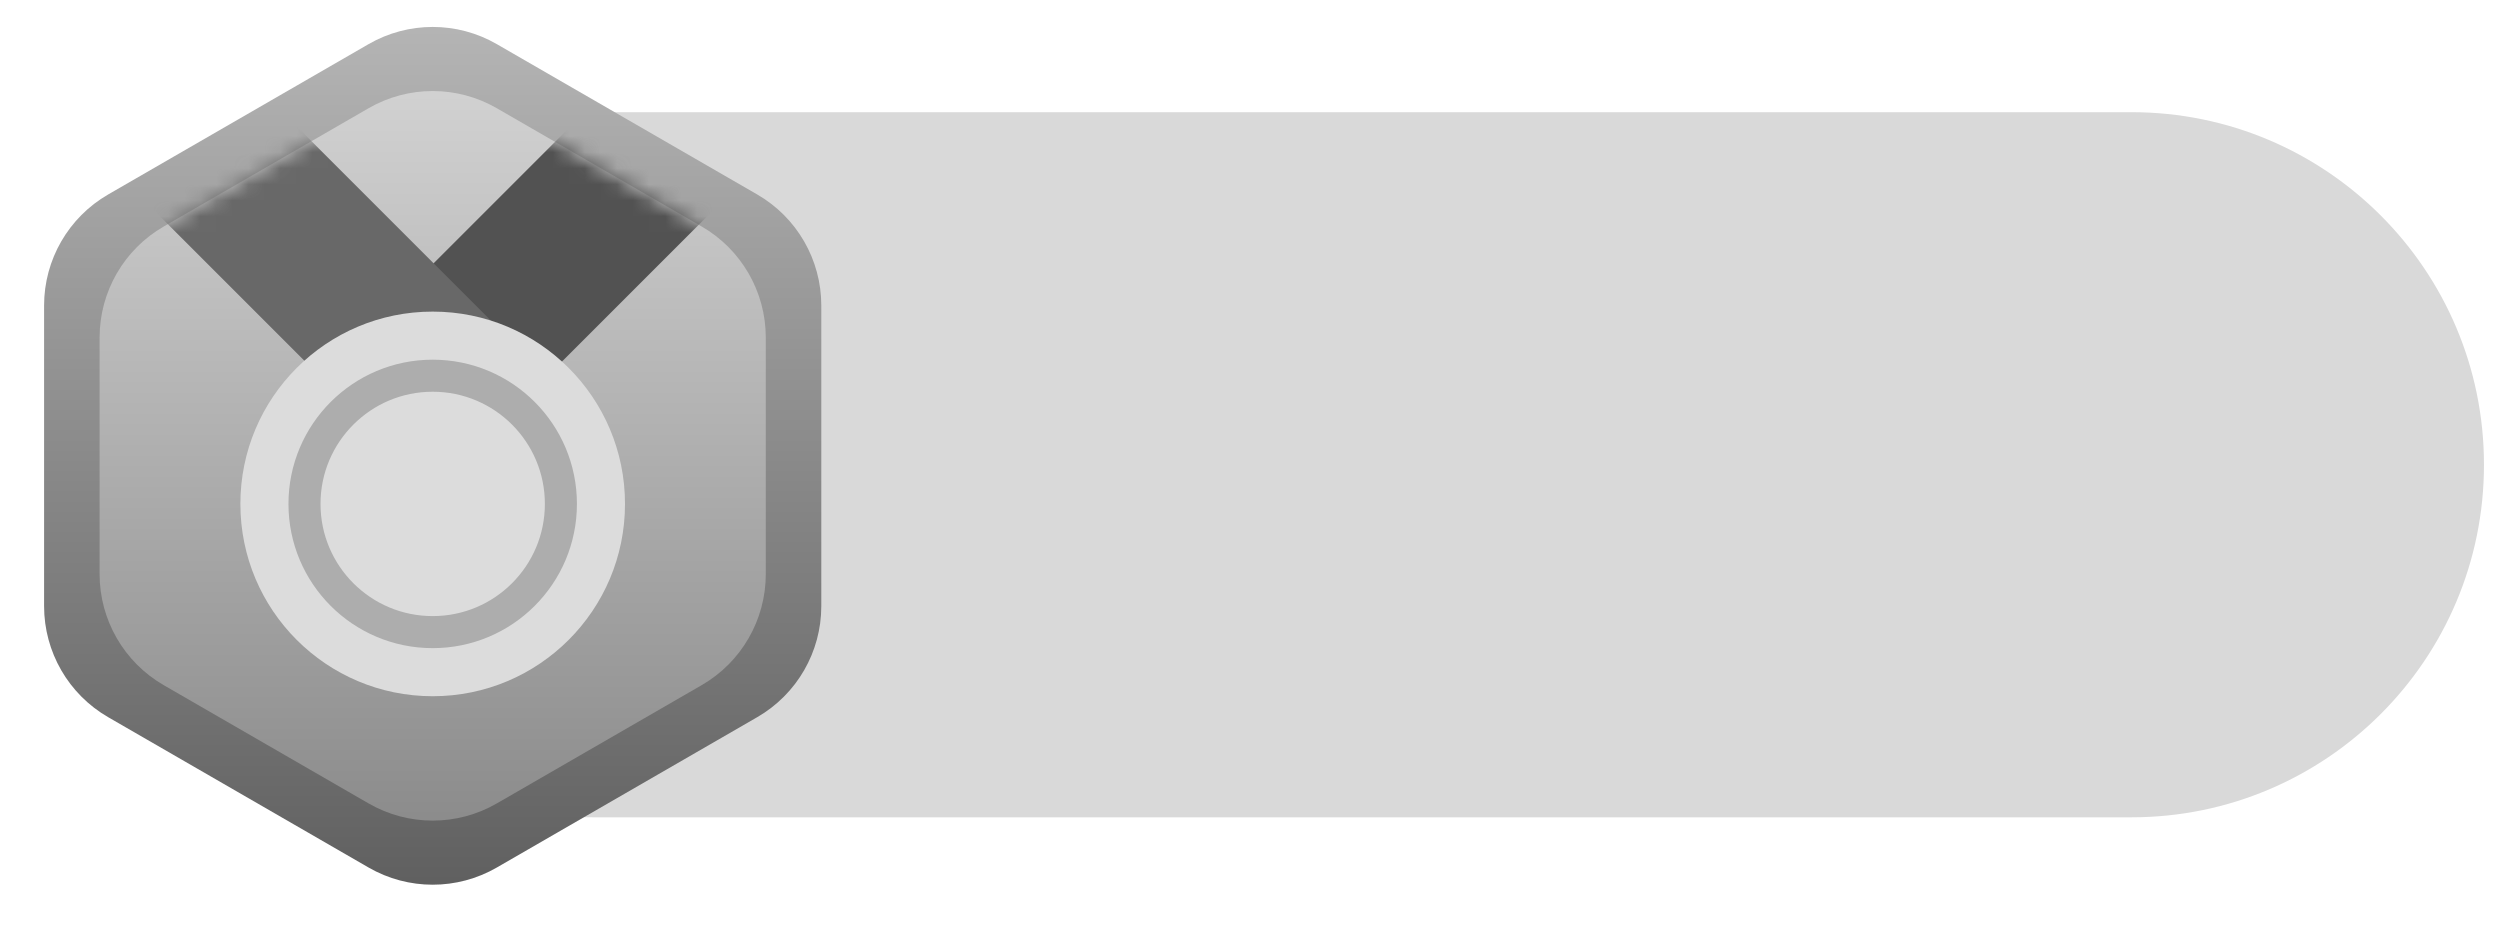 <?xml version="1.0" encoding="UTF-8"?>
<svg width="156px" height="58px" viewBox="0 0 156 58" version="1.1" xmlns="http://www.w3.org/2000/svg" xmlns:xlink="http://www.w3.org/1999/xlink">
    <!-- Generator: Sketch 54.1 (76490) - https://sketchapp.com -->
    <title>icon_badge_title_n</title>
    <desc>Created with Sketch.</desc>
    <defs>
        <linearGradient x1="50%" y1="0%" x2="50%" y2="100%" id="linearGradient-1">
            <stop stop-color="#B5B5B5" offset="0%"></stop>
            <stop stop-color="#5F5F5F" offset="100%"></stop>
        </linearGradient>
        <path d="M32,2.753 L48.249,12.134 C50.724,13.563 52.249,16.204 52.249,19.062 L52.249,37.825 C52.249,40.683 50.724,43.324 48.249,44.753 L32,54.134 C29.525,55.563 26.475,55.563 24,54.134 L7.751,44.753 C5.276,43.324 3.751,40.683 3.751,37.825 L3.751,19.062 C3.751,16.204 5.276,13.563 7.751,12.134 L24,2.753 C26.475,1.324 29.525,1.324 32,2.753 Z" id="path-2"></path>
        <linearGradient x1="50%" y1="0%" x2="50%" y2="100%" id="linearGradient-4">
            <stop stop-color="#D2D2D2" offset="0%"></stop>
            <stop stop-color="#8B8B8B" offset="100%"></stop>
        </linearGradient>
        <path d="M32,6.753 L44.785,14.134 C47.26,15.563 48.785,18.204 48.785,21.062 L48.785,35.825 C48.785,38.683 47.26,41.324 44.785,42.753 L32,50.134 C29.525,51.563 26.475,51.563 24,50.134 L11.215,42.753 C8.74,41.324 7.215,38.683 7.215,35.825 L7.215,21.062 C7.215,18.204 8.74,15.563 11.215,14.134 L24,6.753 C26.475,5.324 29.525,5.324 32,6.753 Z" id="path-5"></path>
    </defs>
    <g id="主页" stroke="none" stroke-width="1" fill="none" fill-rule="evenodd">
        <g id="icon_badge_title-copy" transform="translate(-1, 0)">
            <path d="M38,7 L134,7 C146.15,7 156,16.85 156,29 L156,29 C156,41.15 146.15,51 134,51 L38,51 C25.85,51 16,41.15 16,29 L16,29 C16,16.85 25.85,7 38,7 Z" id="Rectangle" fill="#D9D9D9"></path>
            <g id="Group-6">
                <mask id="mask-3" fill="white">
                    <use xlink:href="#path-2"></use>
                </mask>
                <use id="Polygon" fill="url(#linearGradient-1)" xlink:href="#path-2"></use>
                <mask id="mask-6" fill="white">
                    <use xlink:href="#path-5"></use>
                </mask>
                <use id="Polygon" fill="url(#linearGradient-4)" xlink:href="#path-5"></use>
                <g id="Group-4" mask="url(#mask-6)">
                    <g transform="translate(3.556, -1)">
                        <rect id="Rectangle" stroke="none" fill="#525252" fill-rule="evenodd" transform="translate(33, 16) rotate(45) translate(-33, -16) " x="28" y="-1" width="10" height="34"></rect>
                        <rect id="Rectangle-Copy-2" stroke="none" fill="#686868" fill-rule="evenodd" transform="translate(16, 16) scale(-1, 1) rotate(45) translate(-16, -16) " x="11" y="-1" width="10" height="34"></rect>
                        <circle id="Oval" stroke="none" fill="#DCDCDC" fill-rule="evenodd" cx="24.444" cy="32.444" r="12"></circle>
                        <circle id="Oval" stroke="#ADADAD" stroke-width="2" fill="none" cx="24.444" cy="32.444" r="8"></circle>
                    </g>
                </g>
            </g>
        </g>
    </g>
</svg>